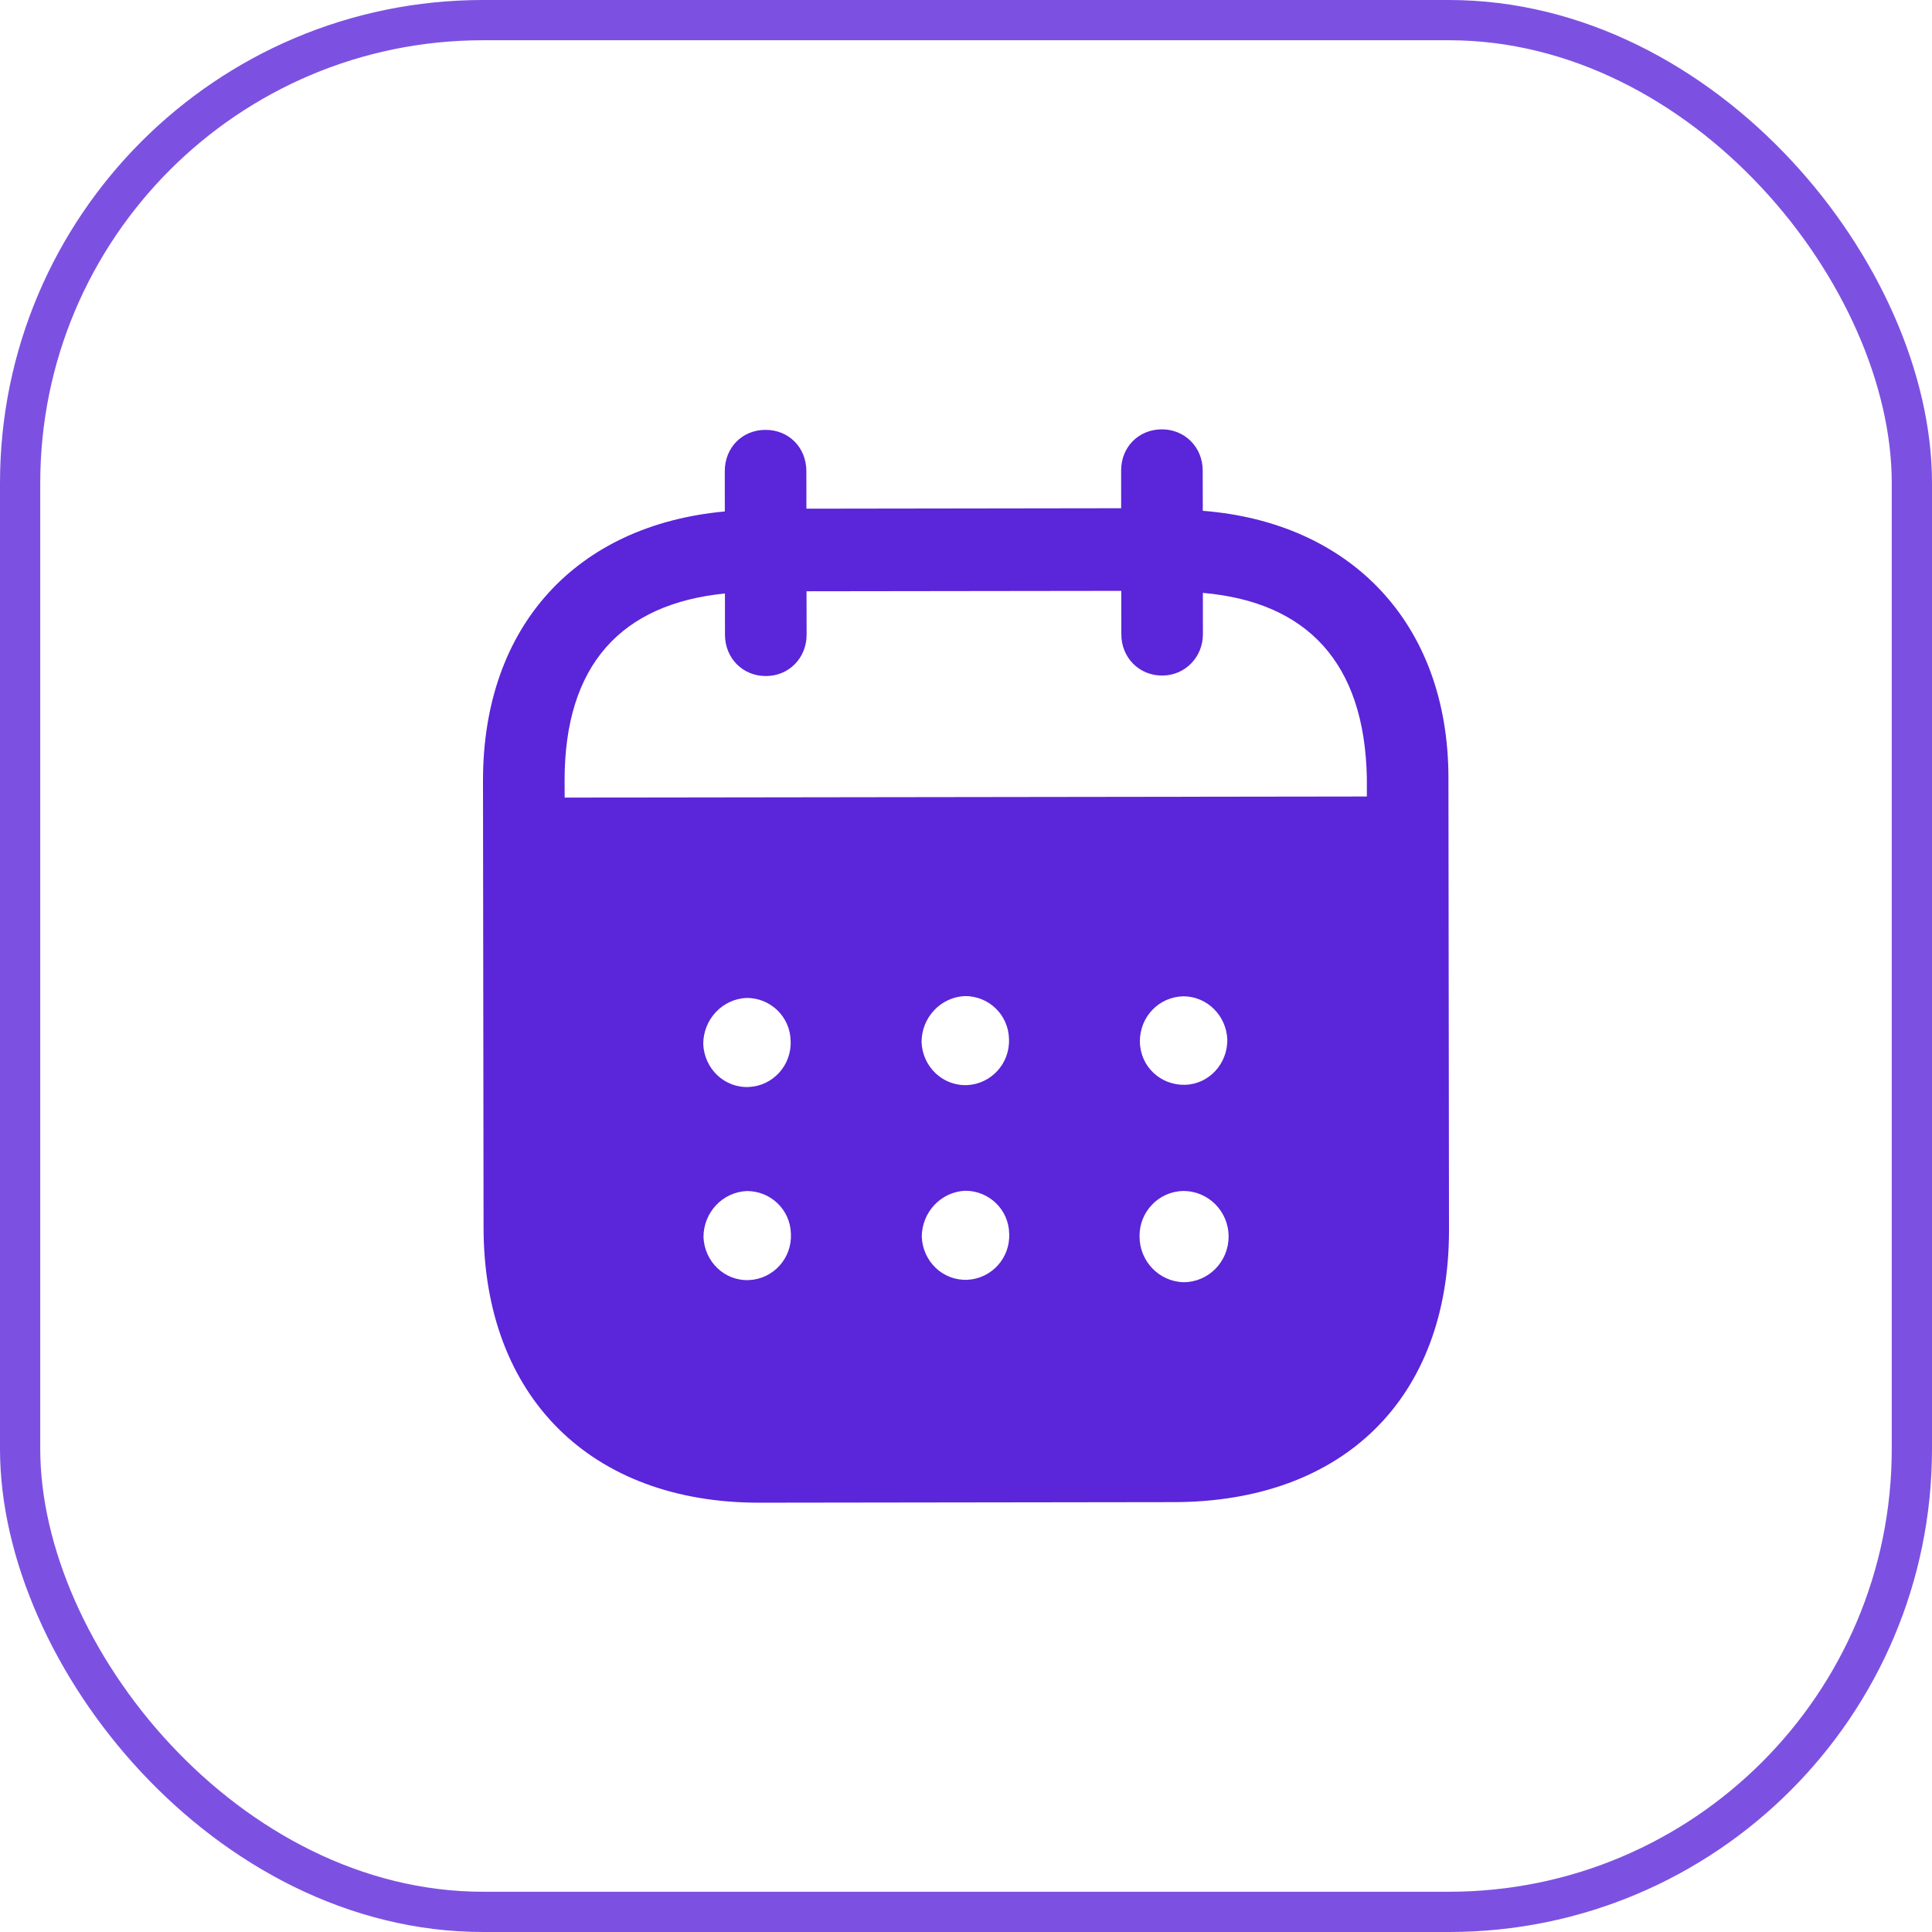 <svg width="48" height="48" viewBox="0 0 48 48" fill="none" xmlns="http://www.w3.org/2000/svg">
<rect x="0.5" y="0.5" width="47" height="47" rx="11.5" stroke="#7C51E1"/>
<path fill-rule="evenodd" clip-rule="evenodd" d="M29.881 11.692L29.883 12.691C33.555 12.979 35.981 15.482 35.986 19.32L36 30.554C36.005 34.739 33.376 37.314 29.162 37.32L18.869 37.334C14.682 37.339 12.02 34.703 12.014 30.506L12 19.404C11.995 15.541 14.335 13.044 18.008 12.707L18.007 11.708C18.006 11.121 18.44 10.68 19.019 10.68C19.599 10.679 20.033 11.119 20.034 11.705L20.035 12.638L27.855 12.627L27.854 11.694C27.852 11.108 28.287 10.668 28.866 10.667C29.432 10.666 29.88 11.105 29.881 11.692ZM14.029 19.816L33.959 19.789V19.323C33.903 16.457 32.465 14.954 29.885 14.73L29.886 15.756C29.886 16.329 29.44 16.784 28.874 16.784C28.295 16.785 27.859 16.332 27.859 15.759L27.858 14.68L20.038 14.69L20.04 15.768C20.04 16.343 19.606 16.796 19.027 16.796C18.448 16.797 18.012 16.346 18.012 15.771L18.011 14.745C15.444 15.002 14.023 16.511 14.027 19.401L14.029 19.816ZM28.32 25.873V25.887C28.333 26.5 28.833 26.965 29.44 26.952C30.033 26.938 30.505 26.43 30.492 25.817C30.464 25.23 29.989 24.752 29.398 24.753C28.793 24.767 28.319 25.26 28.32 25.873ZM29.407 31.856C28.802 31.843 28.313 31.338 28.312 30.725C28.299 30.112 28.785 29.604 29.39 29.59H29.403C30.022 29.59 30.524 30.095 30.524 30.721C30.525 31.347 30.025 31.855 29.407 31.856ZM22.896 25.894C22.922 26.507 23.424 26.985 24.03 26.959C24.622 26.931 25.095 26.424 25.068 25.811C25.054 25.212 24.567 24.745 23.974 24.747C23.369 24.773 22.895 25.281 22.896 25.894ZM24.035 31.796C23.429 31.823 22.929 31.345 22.901 30.732C22.901 30.119 23.374 29.612 23.98 29.584C24.572 29.583 25.06 30.049 25.073 30.648C25.101 31.262 24.627 31.768 24.035 31.796ZM17.472 25.941C17.499 26.554 18 27.034 18.606 27.006C19.198 26.979 19.671 26.471 19.643 25.858C19.63 25.258 19.143 24.792 18.549 24.793C17.944 24.82 17.471 25.328 17.472 25.941ZM18.611 31.803C18.006 31.831 17.505 31.351 17.478 30.738C17.476 30.125 17.95 29.617 18.556 29.591C19.148 29.59 19.637 30.056 19.65 30.656C19.677 31.269 19.205 31.776 18.611 31.803Z" fill="#5B25D9"/>
</svg>
